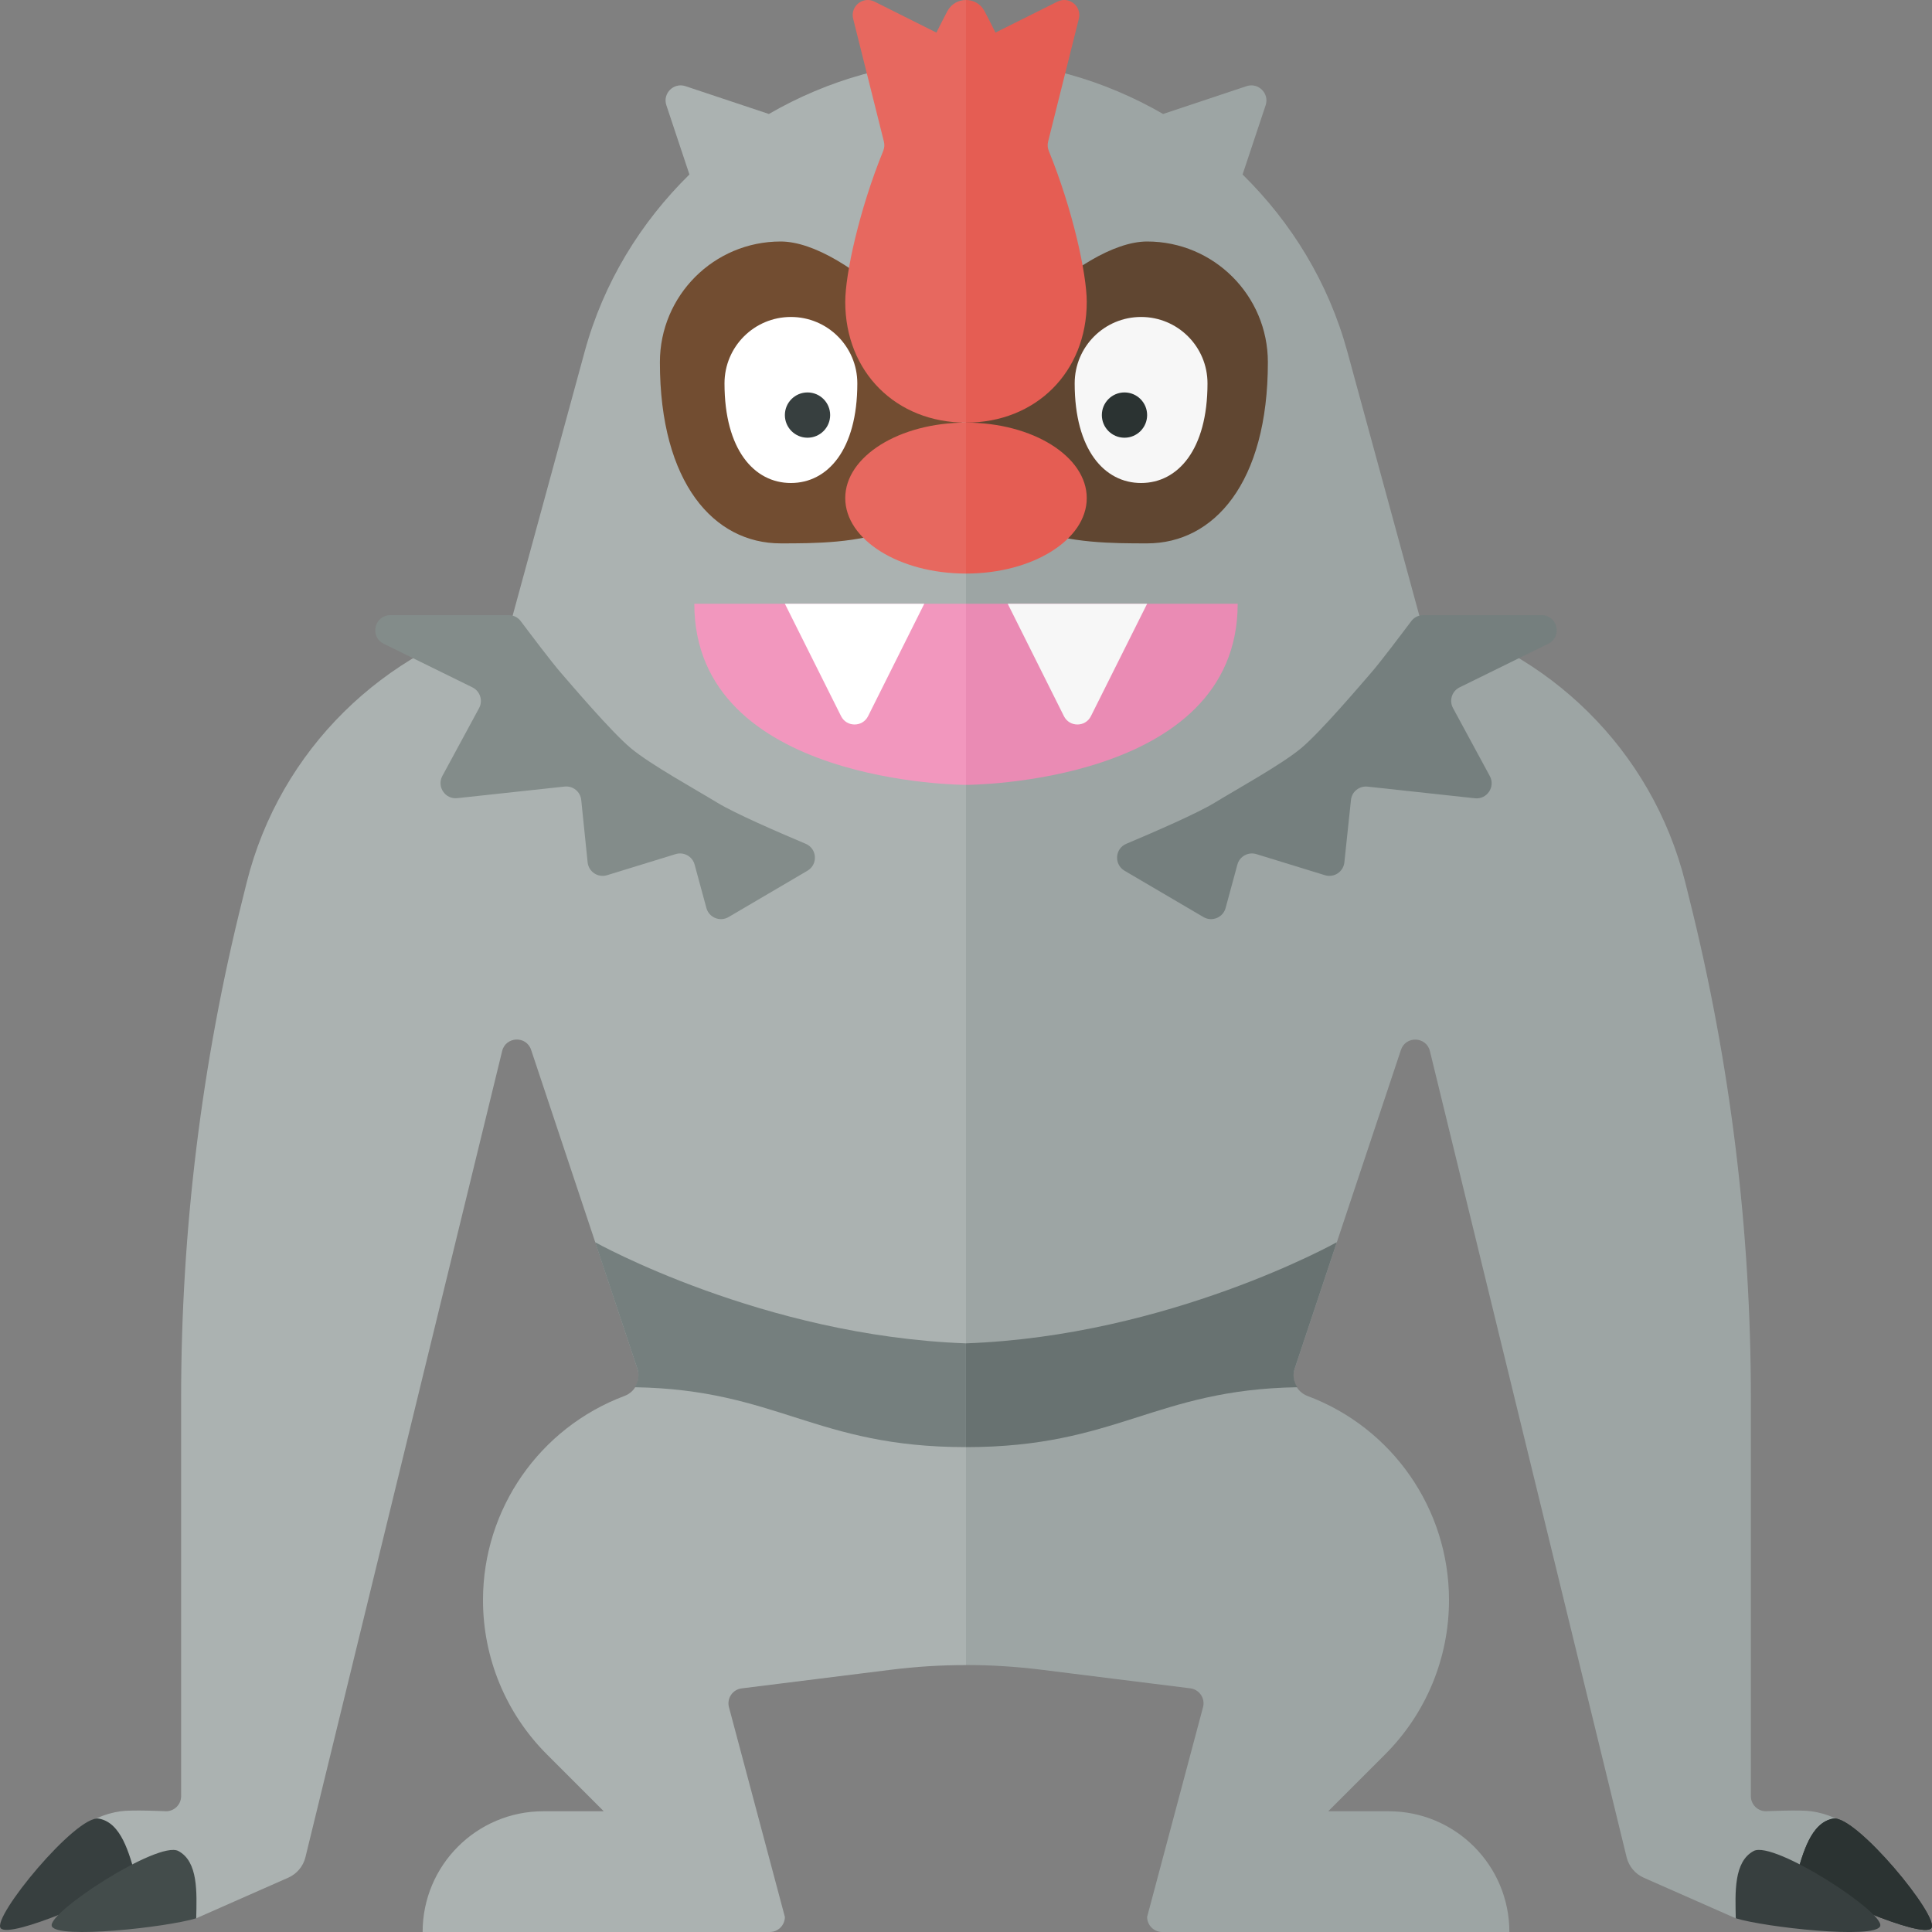 <?xml version="1.0" encoding="utf-8"?>
<!-- Generator: Adobe Illustrator 22.0.1, SVG Export Plug-In . SVG Version: 6.00 Build 0)  -->
<svg version="1.1" id="icons" xmlns="http://www.w3.org/2000/svg" xmlns:xlink="http://www.w3.org/1999/xlink" x="0px" y="0px"
	 width="32px" height="32px" viewBox="0 0 32 32" style="enable-background:new 0 0 32 32;" xml:space="preserve">
<rect x="0" y="0" width="32" height="32" fill="#808080" stroke="none"/>
<style type="text/css">
	.white{fill:#FFFFFF;}
	.grey_01{fill:#F7F7F7;}
	.grey_07{fill:#ABB2B1;}
	.grey_08{fill:#9DA5A4;}
	.grey_10{fill:#838C8A;}
	.grey_11{fill:#757F7E;}
	.grey_12{fill:#687271;}
	.grey_15{fill:#434C4B;}
	.grey_16{fill:#373F3F;}
	.grey_17{fill:#2B3332;}
	.rose_10{fill:#F297BE;}
	.rose_11{fill:#EA8BB4;}
	.poppy_01{fill:#E7685F;}
	.poppy_02{fill:#E55D53;}
	.dirt_18{fill:#724D31;}
	.dirt_19{fill:#604631;}
</style>
<path class="grey_08" d="M30,30c-0.186-0.027-0.75,0-0.75,0C29.112,30,29,29.888,29,29.75v-6.596c0-2.783-0.341-5.555-1.016-8.255
	l-0.07-0.282c-0.552-2.207-2.275-3.858-4.401-4.405l-1.197-4.388c-0.313-1.147-0.929-2.142-1.735-2.934l0.382-1.147
	c0.065-0.195-0.121-0.381-0.316-0.316l-1.382,0.461C18.294,1.327,17.18,1,16,1v11v15.578c0.414,0,0.828,0.026,1.24,0.077
	l2.475,0.309c0.15,0.019,0.25,0.166,0.211,0.312L19,31.75c0,0.138,0.112,0.25,0.25,0.25H25c0-1.105-0.895-2-2-2h-1l0.943-0.943
	C23.62,28.38,24,27.462,24,26.505v-0.003c0-1.505-0.934-2.852-2.343-3.38c-0.181-0.068-0.275-0.266-0.214-0.449l1.761-5.283
	c0.08-0.24,0.425-0.223,0.481,0.024l3.257,13.348c0.037,0.151,0.142,0.276,0.284,0.339l1.525,0.673L31,31
	C31,30.448,30.549,30.078,30,30z"/>
<path class="dirt_19" d="M19,4c-1.105,0-3,1.895-3,3c0,2,1.895,2,3,2s2-1,2-3C21,4.895,20.105,4,19,4z"/>
<path class="grey_01" d="M18.9,5.25c-0.608,0-1.1,0.492-1.1,1.1c0,1.1,0.492,1.65,1.1,1.65S20,7.45,20,6.35
	C20,5.742,19.508,5.25,18.9,5.25z"/>
<circle class="grey_17" cx="18.625" cy="6.875" r="0.375"/>
<ellipse class="poppy_02" cx="16" cy="8.25" rx="2" ry="1.25"/>
<path class="rose_11" d="M16,10h4.5c0,3-4.5,3-4.5,3V10z"/>
<path class="grey_01" d="M16.691,10l0.931,1.862c0.092,0.184,0.355,0.184,0.447,0L19,10H16.691z"/>
<path class="grey_07" d="M12.735,1.888l-1.382-0.461c-0.195-0.065-0.381,0.121-0.316,0.316l0.382,1.147
	c-0.806,0.792-1.422,1.787-1.735,2.934l-1.197,4.388c-2.126,0.547-3.849,2.198-4.401,4.405l-0.07,0.282
	C3.341,17.599,3,20.371,3,23.154v6.596C3,29.888,2.888,30,2.75,30c0,0-0.564-0.027-0.75,0c-0.549,0.078-1,0.448-1,1l2.25,0.773
	l1.525-0.673c0.142-0.063,0.247-0.188,0.284-0.339l3.257-13.348c0.056-0.247,0.401-0.264,0.481-0.024l1.761,5.283
	c0.061,0.183-0.034,0.382-0.214,0.449C8.934,23.65,8,24.997,8,26.502v0.003c0,0.957,0.38,1.875,1.057,2.552L10,30H9
	c-1.105,0-2,0.895-2,2h5.75c0.138,0,0.25-0.112,0.25-0.25l-0.926-3.473c-0.039-0.146,0.06-0.294,0.211-0.312l2.475-0.309
	c0.412-0.052,0.826-0.077,1.24-0.077V12V1C14.82,1,13.706,1.327,12.735,1.888z"/>
<path class="dirt_18" d="M12.93,4c1.105,0,3,1.895,3,3c0,2-1.895,2-3,2s-2-1-2-3C10.93,4.895,11.825,4,12.93,4z"/>
<path class="white" d="M13.1,5.25c0.608,0,1.1,0.492,1.1,1.1c0,1.1-0.492,1.65-1.1,1.65C12.492,8,12,7.45,12,6.35
	C12,5.742,12.492,5.25,13.1,5.25z"/>
<circle class="grey_16" cx="13.375" cy="6.875" r="0.375"/>
<path class="poppy_01" d="M14,8.25c0,0.69,0.895,1.25,2,1.25V7C14.895,7,14,7.56,14,8.25z"/>
<path class="rose_10" d="M16,10h-4.5c0,3,4.5,3,4.5,3V10z"/>
<path class="white" d="M15.309,10l-0.931,1.862c-0.092,0.184-0.355,0.184-0.447,0L13,10H15.309z"/>
<g>
	<g>
		<path class="grey_17" d="M29.746,31.097c0.118-0.408,0.246-0.906,0.616-0.975c0.371-0.069,1.78,1.637,1.626,1.816
			C31.834,32.116,30.165,31.385,29.746,31.097z"/>
	</g>
	<g>
		<path class="grey_17" d="M29.746,31.097c0.118-0.408,0.246-0.906,0.616-0.975c0.371-0.069,1.78,1.637,1.626,1.816
			C31.834,32.116,30.165,31.385,29.746,31.097z"/>
	</g>
</g>
<path class="grey_16" d="M28.75,31.773c-0.009-0.425-0.036-0.938,0.297-1.115c0.333-0.177,2.188,1.03,2.094,1.247
	S29.236,31.922,28.75,31.773z"/>
<g>
	<path class="grey_16" d="M0.012,31.938c-0.154-0.178,1.255-1.885,1.626-1.816c0.371,0.069,0.498,0.567,0.616,0.975
		C1.835,31.385,0.166,32.116,0.012,31.938z"/>
	<path class="grey_15" d="M0.859,31.905c-0.094-0.216,1.761-1.423,2.094-1.247s0.306,0.69,0.297,1.115
		C2.764,31.922,0.952,32.121,0.859,31.905z"/>
</g>
<path class="poppy_02" d="M17.371,2.499c-0.02-0.049-0.024-0.103-0.011-0.154l0.509-2.034c0.052-0.207-0.163-0.38-0.354-0.284
	L16.488,0.54c-0.063-0.126-0.127-0.254-0.181-0.355C16.242,0.061,16.121,0,16,0h0v7c1.16,0,2-0.84,2-2
	C18,4.541,17.769,3.474,17.371,2.499z"/>
<path class="poppy_01" d="M14.629,2.499c0.02-0.049,0.024-0.103,0.011-0.154l-0.509-2.034c-0.052-0.207,0.163-0.38,0.354-0.284
	l1.025,0.513c0.063-0.126,0.127-0.254,0.181-0.355C15.758,0.061,15.879,0,16,0h0v7c-1.16,0-2-0.84-2-2
	C14,4.541,14.231,3.474,14.629,2.499z"/>
<path class="grey_11" d="M24.175,11.385l1.469-0.722c0.238-0.117,0.154-0.474-0.11-0.474h-1.96c-0.079,0-0.152,0.036-0.199,0.099
	c-0.155,0.206-0.51,0.678-0.663,0.853c-0.151,0.173-0.836,0.982-1.165,1.255c-0.326,0.27-1.068,0.679-1.431,0.901
	c-0.287,0.175-0.99,0.48-1.461,0.679c-0.19,0.08-0.206,0.341-0.029,0.446l1.306,0.767c0.142,0.084,0.325,0.009,0.368-0.15
	l0.195-0.719c0.037-0.136,0.18-0.215,0.315-0.173l1.135,0.349c0.15,0.046,0.306-0.056,0.322-0.213l0.109-1.032
	c0.014-0.138,0.138-0.237,0.276-0.222l1.777,0.193c0.2,0.022,0.343-0.19,0.247-0.368l-0.608-1.123
	C23.998,11.604,24.047,11.448,24.175,11.385z"/>
<path class="grey_10" d="M7.825,11.385l-1.469-0.722c-0.238-0.117-0.154-0.474,0.11-0.474h1.96c0.079,0,0.152,0.036,0.199,0.099
	c0.155,0.206,0.51,0.678,0.663,0.853c0.151,0.173,0.836,0.982,1.165,1.255c0.325,0.27,1.068,0.679,1.431,0.901
	c0.287,0.175,0.99,0.48,1.461,0.679c0.19,0.08,0.206,0.341,0.029,0.446l-1.306,0.767c-0.142,0.084-0.325,0.009-0.368-0.15
	l-0.195-0.719c-0.037-0.136-0.18-0.215-0.315-0.173l-1.135,0.349c-0.15,0.046-0.306-0.056-0.322-0.213L9.627,13.25
	c-0.014-0.138-0.138-0.237-0.276-0.222L7.574,13.22c-0.2,0.022-0.343-0.19-0.247-0.368l0.608-1.123
	C8.002,11.604,7.953,11.448,7.825,11.385z"/>
<path class="grey_11" d="M10.557,22.672c0.036,0.107,0.013,0.216-0.044,0.305c2.364,0.039,2.986,0.992,5.486,0.992l0-1.719
	c-3.364-0.121-6.142-1.675-6.142-1.675L10.557,22.672z"/>
<path class="grey_12" d="M21.443,22.672c-0.036,0.107-0.013,0.216,0.044,0.305C19.122,23.016,18.5,23.969,16,23.969l0-1.719
	c3.364-0.121,6.142-1.675,6.142-1.675L21.443,22.672z"/>
</svg>
